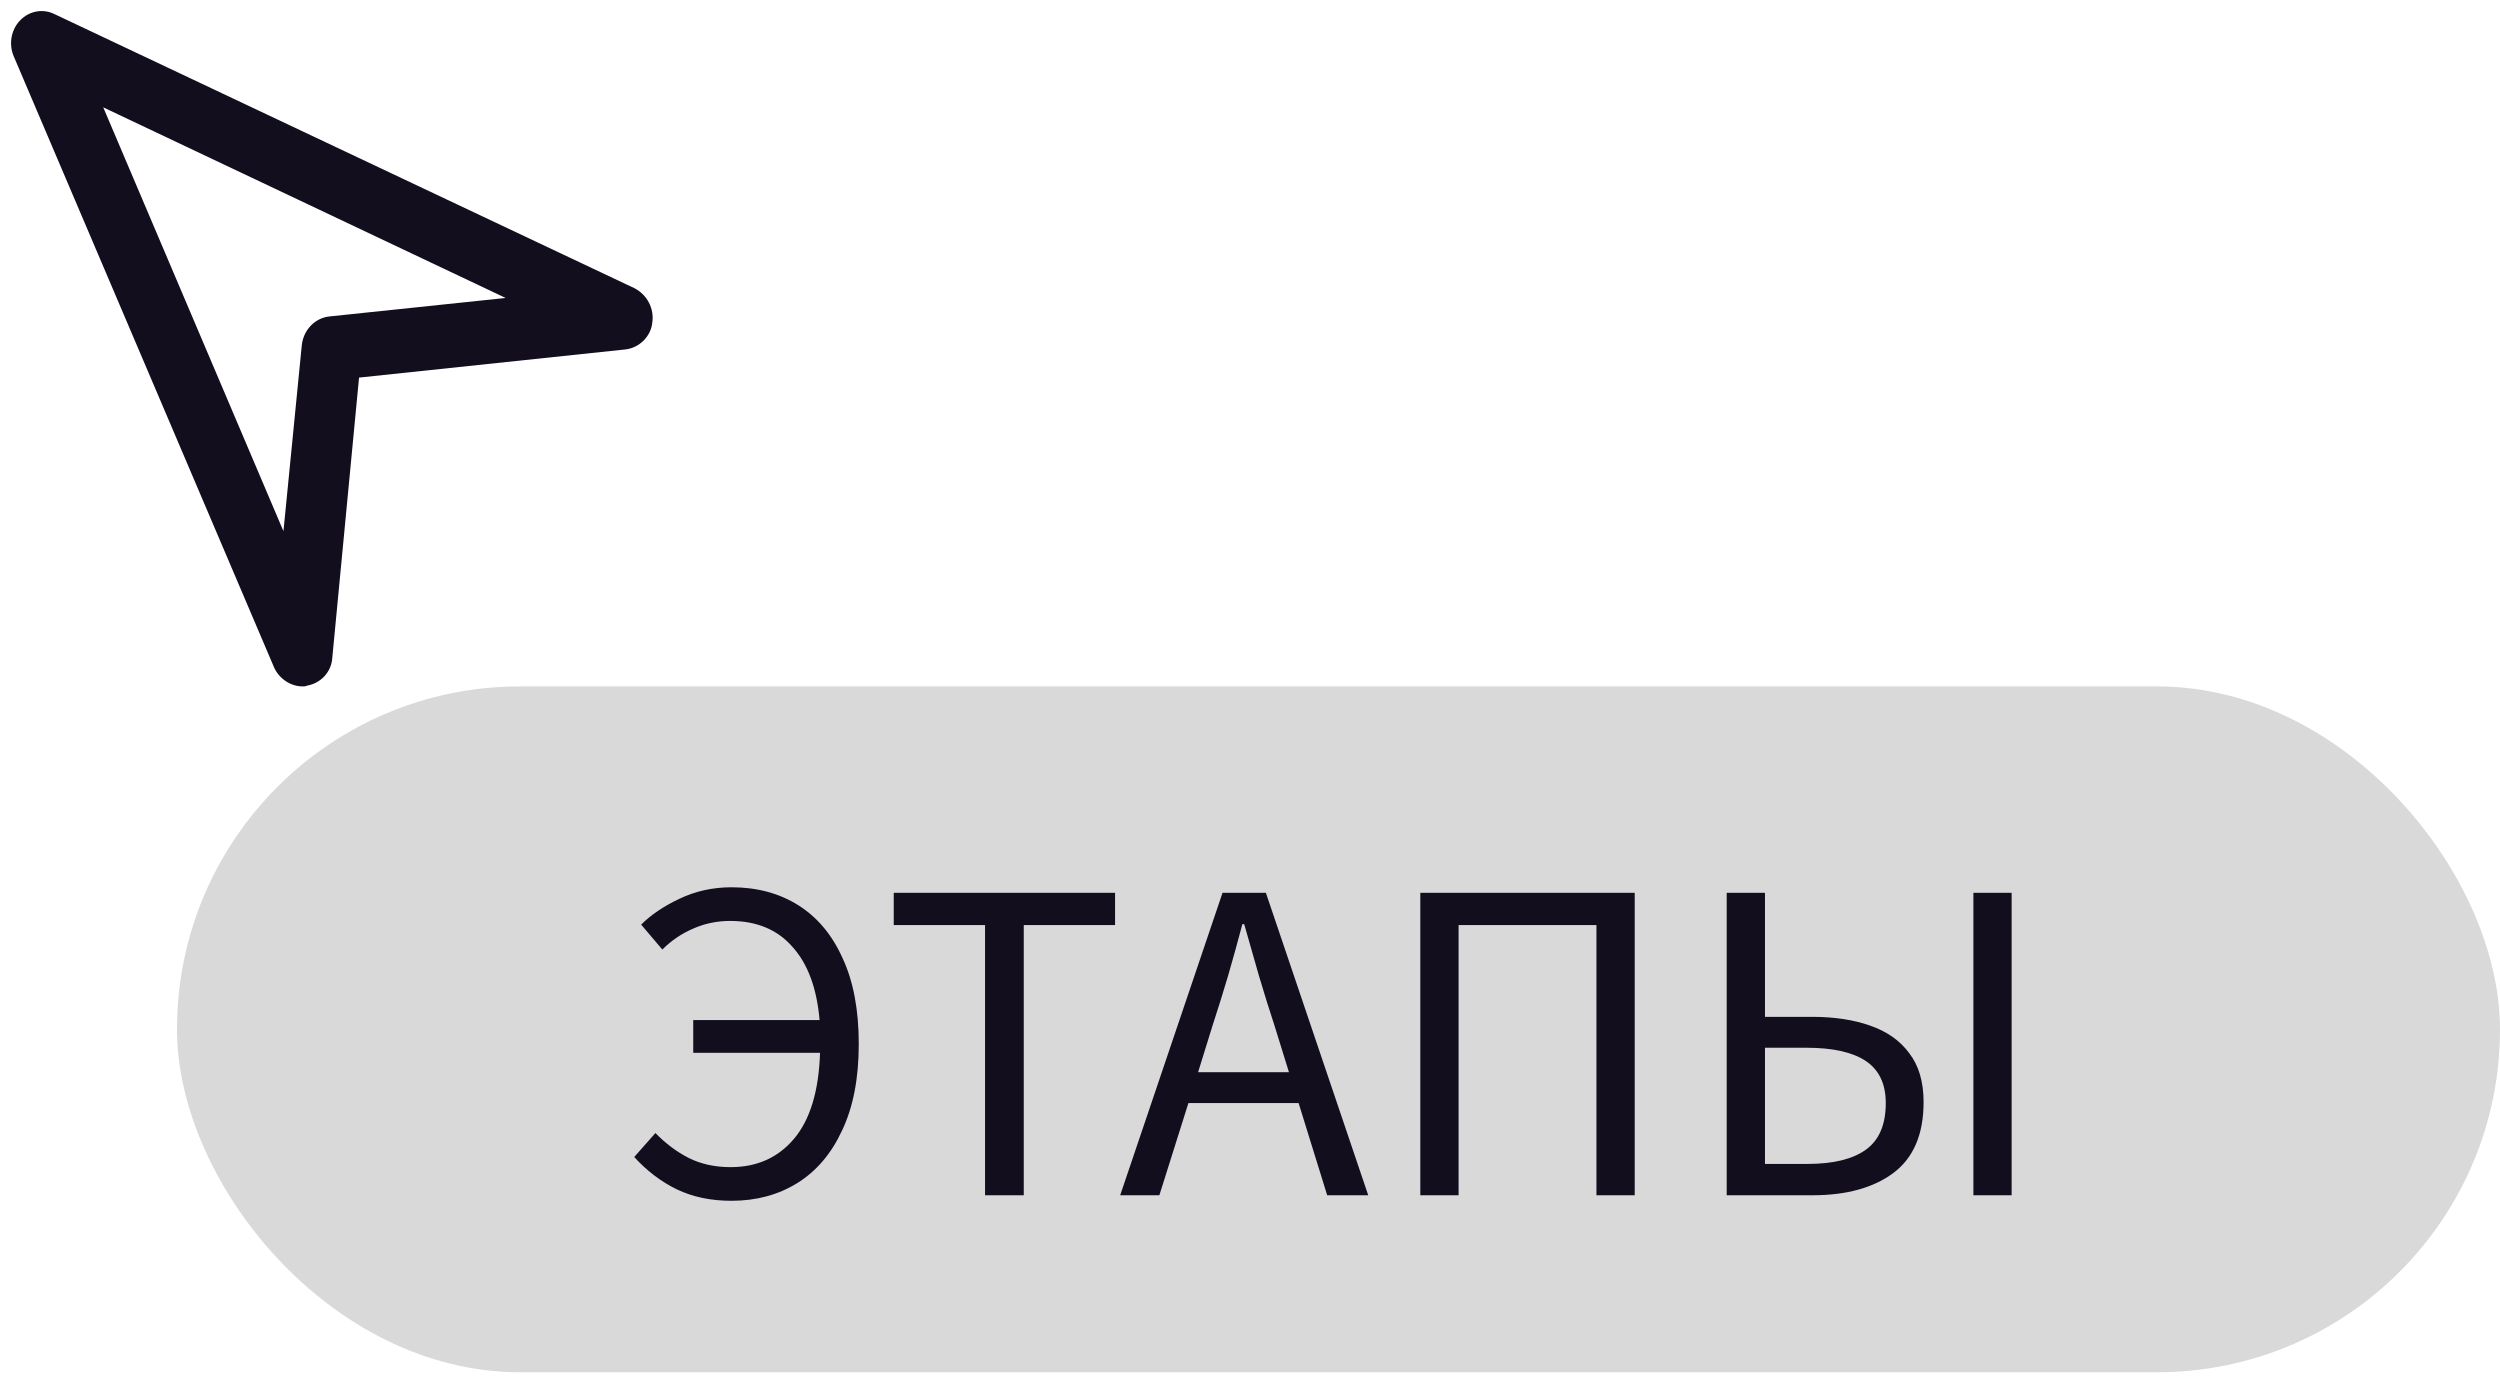 <svg width="113" height="63" viewBox="0 0 113 63" fill="none" xmlns="http://www.w3.org/2000/svg">
<path d="M13.675 31.026C13.743 31.026 13.812 31.026 13.882 30.99C14.503 30.881 14.986 30.372 15.021 29.718L16.229 17.067L28.274 15.794C28.895 15.722 29.413 15.213 29.482 14.595C29.585 13.94 29.24 13.322 28.688 13.032L2.458 0.635C1.94 0.381 1.319 0.49 0.904 0.926C0.49 1.362 0.387 2.017 0.628 2.562L12.398 30.19C12.639 30.699 13.157 31.026 13.675 31.026ZM22.855 13.468L14.883 14.304C14.227 14.377 13.709 14.922 13.64 15.613L12.812 24.01L4.666 4.852L22.855 13.468Z" fill="#120E1E"/>
<rect x="8" y="31.026" width="105" height="31" rx="15.5" fill="#D9D9D9"/>
<path d="M33.064 54.276C32.133 54.276 31.307 54.103 30.584 53.755C29.876 53.408 29.236 52.922 28.667 52.297L29.625 51.213C30.084 51.685 30.584 52.06 31.126 52.338C31.682 52.616 32.314 52.755 33.023 52.755C34.217 52.755 35.176 52.324 35.898 51.463C36.621 50.602 37.01 49.309 37.066 47.587H31.334V46.107H37.045C36.92 44.662 36.51 43.558 35.815 42.793C35.134 42.015 34.197 41.626 33.002 41.626C32.404 41.626 31.842 41.745 31.314 41.981C30.8 42.203 30.341 42.516 29.938 42.919L28.98 41.793C29.424 41.349 30.001 40.959 30.709 40.626C31.432 40.279 32.217 40.105 33.064 40.105C34.217 40.105 35.225 40.376 36.086 40.918C36.947 41.46 37.614 42.258 38.087 43.314C38.573 44.356 38.816 45.649 38.816 47.191C38.816 48.733 38.566 50.032 38.066 51.088C37.58 52.144 36.899 52.943 36.023 53.484C35.162 54.013 34.176 54.276 33.064 54.276ZM44.524 54.026V41.814H40.397V40.355H50.401V41.814H46.274V54.026H44.524ZM54.8 46.378L54.154 48.462H58.26L57.614 46.378C57.363 45.614 57.127 44.857 56.905 44.106C56.683 43.342 56.46 42.564 56.238 41.772H56.155C55.946 42.564 55.731 43.342 55.509 44.106C55.286 44.857 55.05 45.614 54.8 46.378ZM50.632 54.026L55.258 40.355H57.218L61.844 54.026H59.989L58.697 49.858H53.716L52.403 54.026H50.632ZM64.198 54.026V40.355H73.889V54.026H72.159V41.814H65.928V54.026H64.198ZM78.047 54.026V40.355H79.777V45.961H81.902C82.903 45.961 83.778 46.093 84.528 46.357C85.292 46.621 85.883 47.038 86.3 47.608C86.73 48.163 86.946 48.9 86.946 49.817C86.946 51.275 86.487 52.345 85.57 53.026C84.667 53.693 83.451 54.026 81.923 54.026H78.047ZM79.777 52.609H81.715C82.868 52.609 83.743 52.394 84.341 51.963C84.938 51.532 85.237 50.831 85.237 49.858C85.237 48.997 84.938 48.365 84.341 47.962C83.743 47.559 82.847 47.358 81.652 47.358H79.777V52.609ZM89.197 54.026V40.355H90.926V54.026H89.197Z" fill="#120E1E"/>
</svg>

